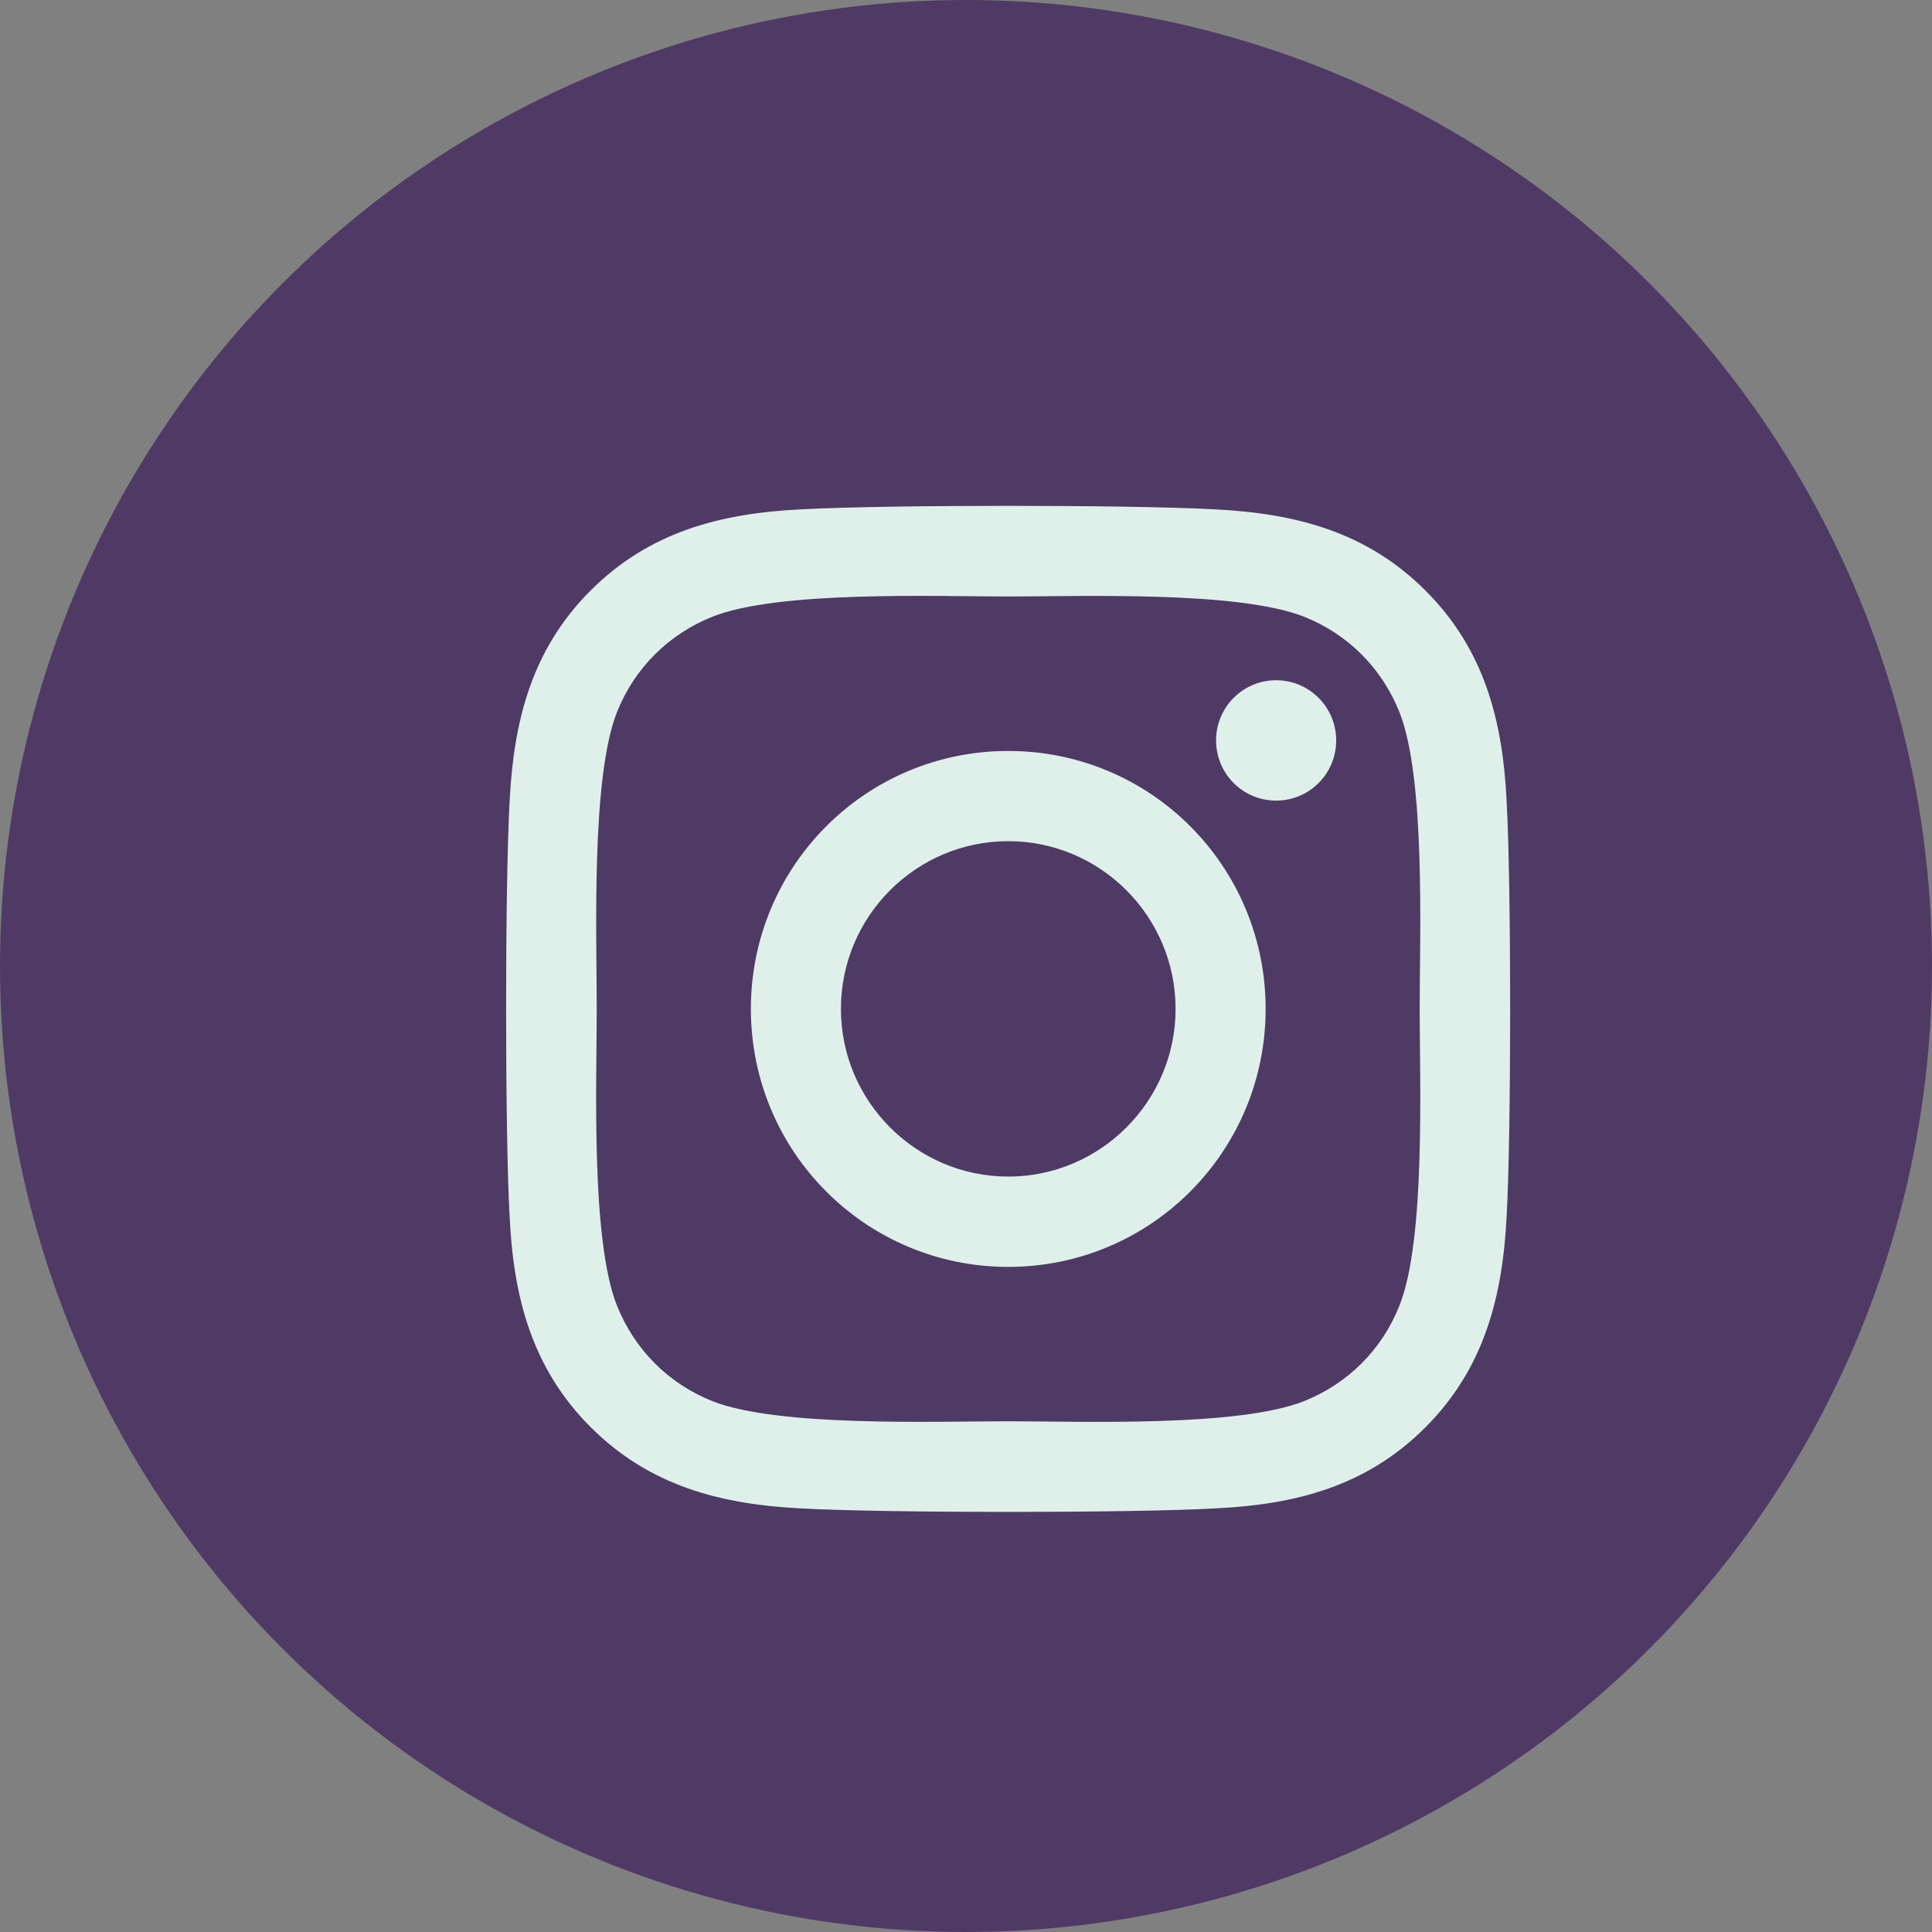 <?xml version="1.0" encoding="UTF-8"?>
<svg width="23px" height="23px" viewBox="0 0 23 23" version="1.1" xmlns="http://www.w3.org/2000/svg" xmlns:xlink="http://www.w3.org/1999/xlink">
    <rect x="0" y="0" width="23" height="23" fill="#808080" stroke="none"/>
    <!-- Generator: Sketch 54.1 (76490) - https://sketchapp.com -->
    <title>Group 3</title>
    <desc>Created with Sketch.</desc>
    <g id="Page-1" stroke="none" stroke-width="1" fill="none" fill-rule="evenodd">
        <g id="Desktop_blue" transform="translate(-1182, -280)">
            <g id="Group-3" transform="translate(1182, 280)">
                <circle id="Oval-Copy" fill="#4F3A65" cx="11.5" cy="11.5" r="11.5"></circle>
                <g id="instagram" transform="translate(6, 6)" fill="#DFF0EA" fill-rule="nonzero">
                    <path d="M6.003,2.94 C4.307,2.94 2.939,4.311 2.939,6.011 C2.939,7.71 4.307,9.082 6.003,9.082 C7.699,9.082 9.067,7.71 9.067,6.011 C9.067,4.311 7.699,2.94 6.003,2.94 Z M6.003,8.007 C4.907,8.007 4.011,7.112 4.011,6.011 C4.011,4.91 4.904,4.014 6.003,4.014 C7.101,4.014 7.995,4.91 7.995,6.011 C7.995,7.112 7.099,8.007 6.003,8.007 L6.003,8.007 Z M9.907,2.814 C9.907,3.212 9.587,3.531 9.192,3.531 C8.795,3.531 8.477,3.21 8.477,2.814 C8.477,2.419 8.797,2.098 9.192,2.098 C9.587,2.098 9.907,2.419 9.907,2.814 Z M11.936,3.541 C11.891,2.582 11.672,1.732 10.971,1.032 C10.272,0.331 9.424,0.112 8.467,0.064 C7.48,0.008 4.523,0.008 3.536,0.064 C2.581,0.11 1.733,0.329 1.032,1.029 C0.331,1.729 0.115,2.579 0.067,3.539 C0.011,4.527 0.011,7.491 0.067,8.48 C0.112,9.44 0.331,10.29 1.032,10.99 C1.733,11.69 2.579,11.909 3.536,11.957 C4.523,12.013 7.48,12.013 8.467,11.957 C9.424,11.912 10.272,11.693 10.971,10.99 C11.669,10.29 11.888,9.44 11.936,8.48 C11.992,7.491 11.992,4.53 11.936,3.541 Z M10.661,9.541 C10.453,10.065 10.051,10.469 9.525,10.68 C8.739,10.992 6.872,10.92 6.003,10.92 C5.133,10.92 3.264,10.99 2.48,10.68 C1.957,10.471 1.555,10.068 1.344,9.541 C1.032,8.753 1.104,6.882 1.104,6.011 C1.104,5.139 1.035,3.266 1.344,2.48 C1.552,1.956 1.955,1.553 2.48,1.342 C3.267,1.029 5.133,1.101 6.003,1.101 C6.872,1.101 8.741,1.032 9.525,1.342 C10.048,1.55 10.451,1.954 10.661,2.48 C10.973,3.269 10.901,5.139 10.901,6.011 C10.901,6.882 10.973,8.755 10.661,9.541 Z" id="Shape"></path>
                </g>
            </g>
        </g>
    </g>
</svg>